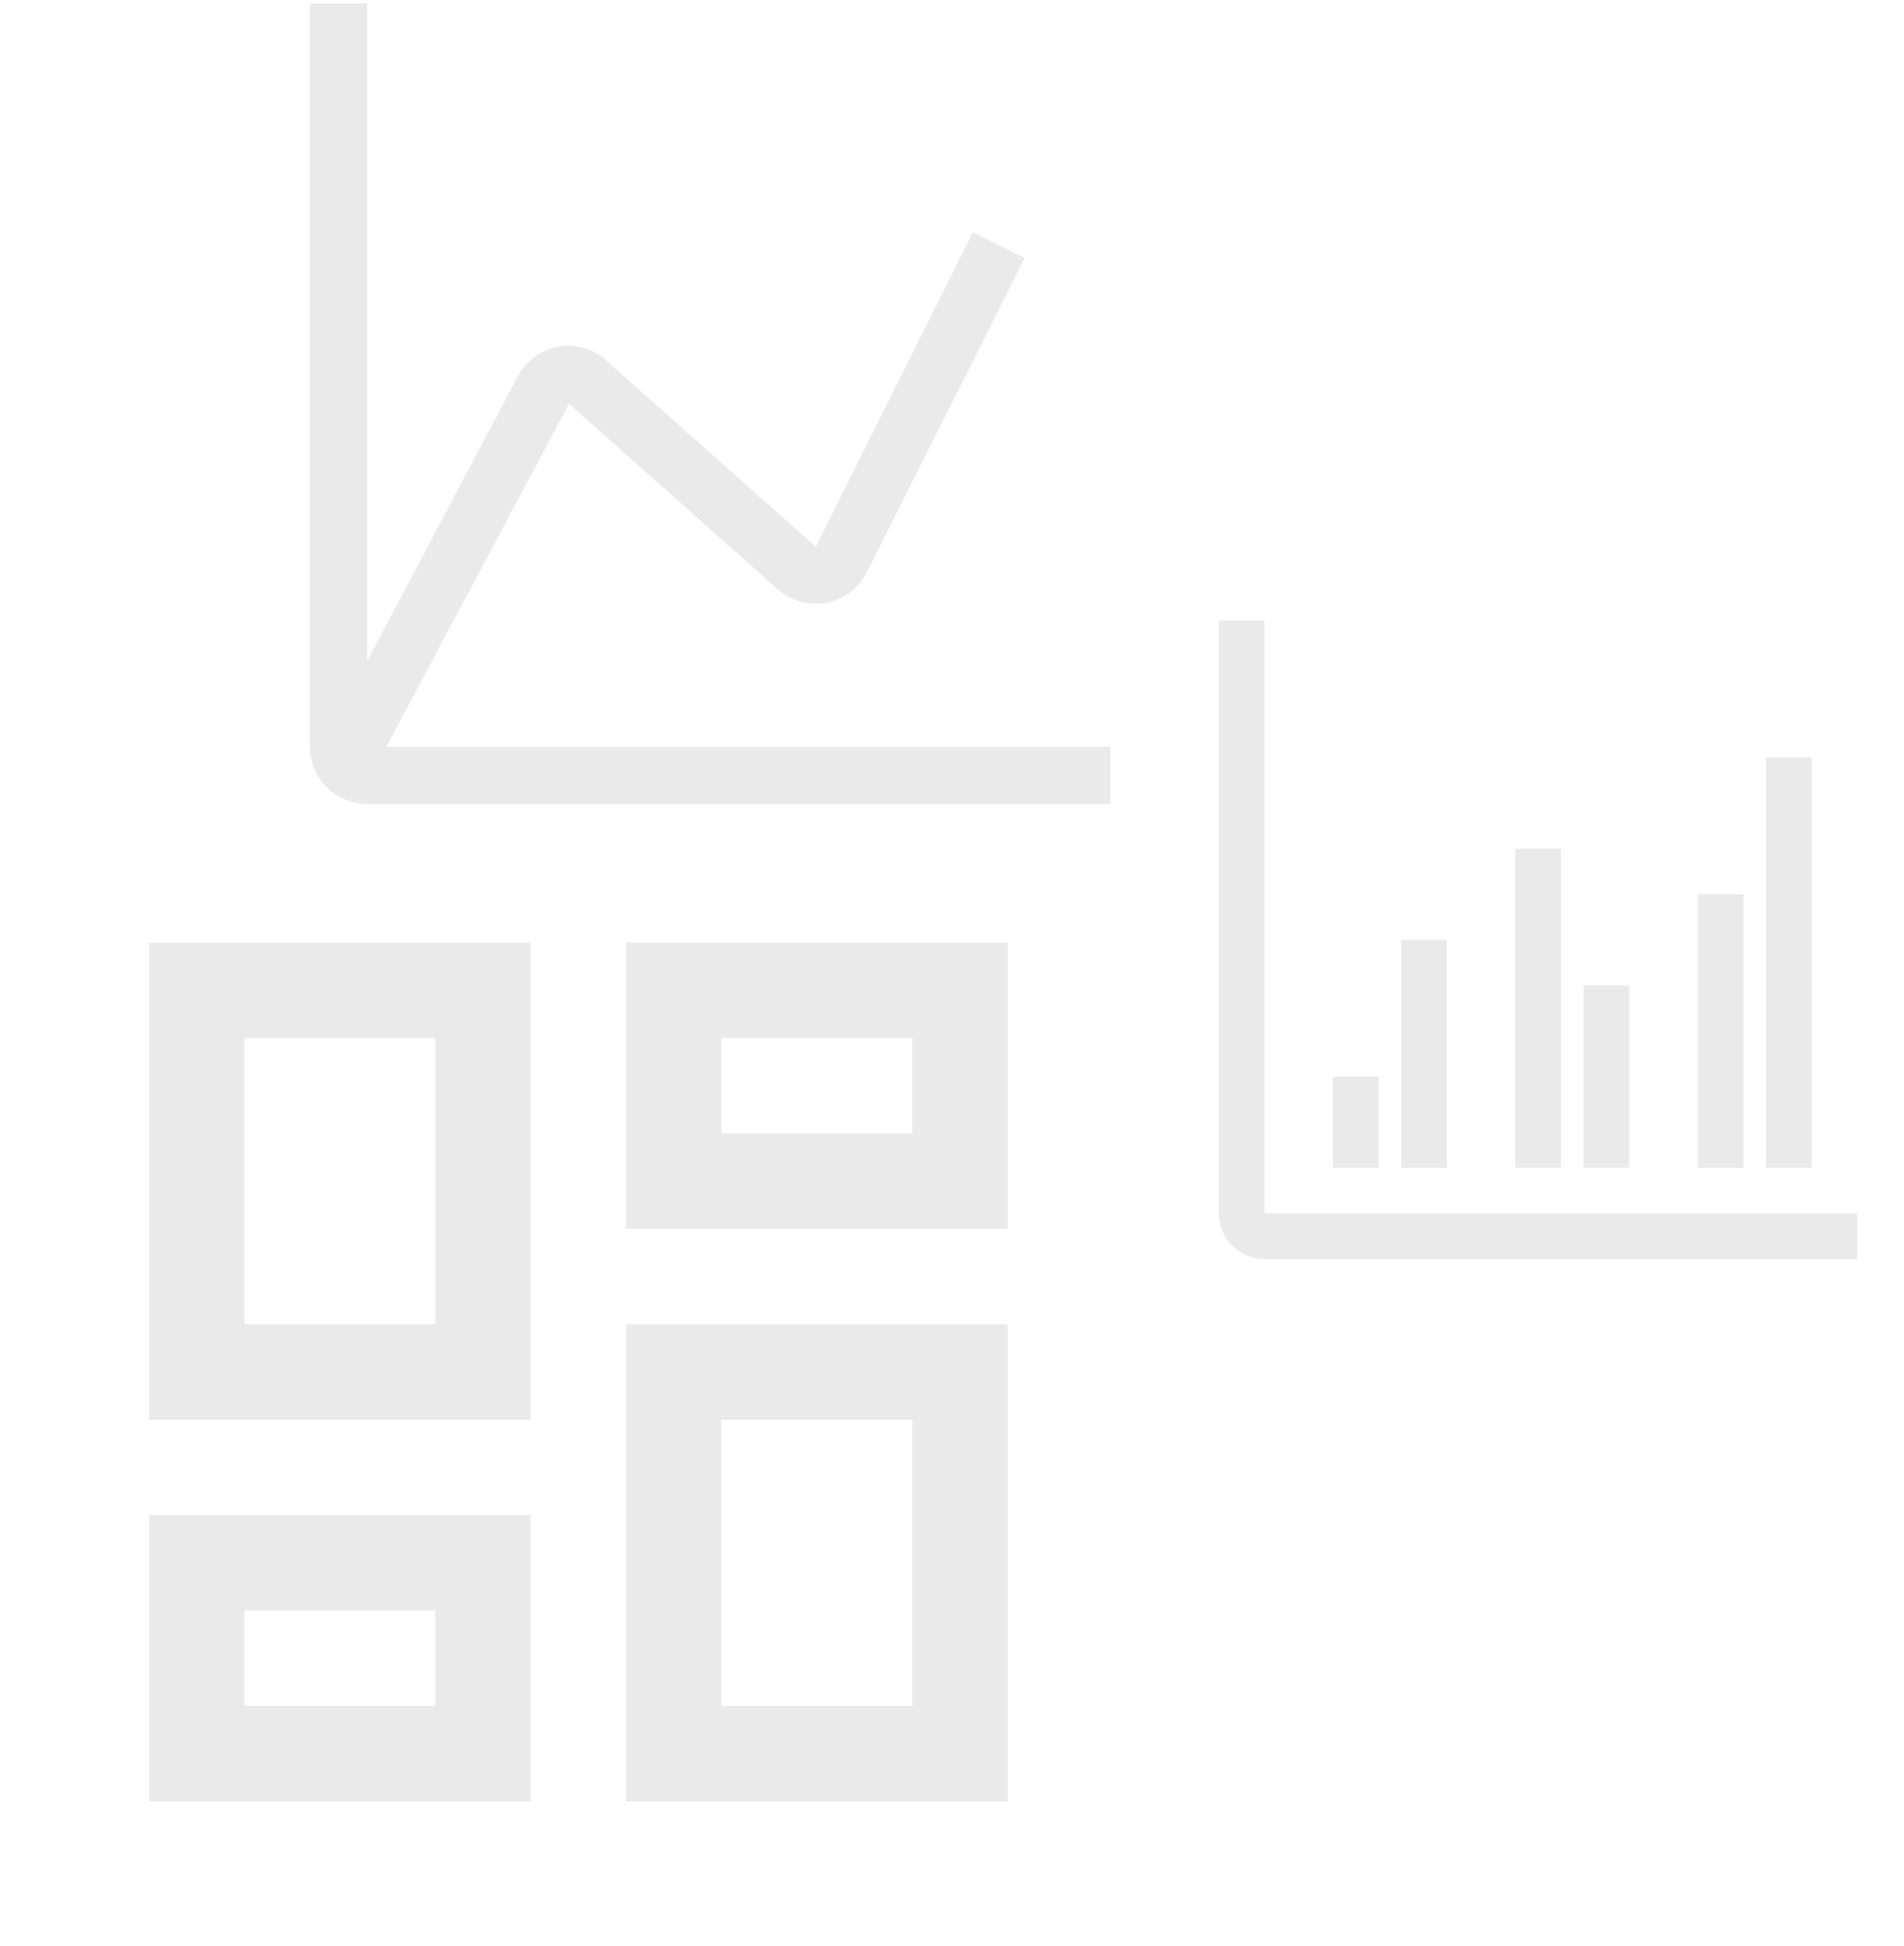 <svg width="274" height="280" viewBox="0 0 274 280" fill="none" xmlns="http://www.w3.org/2000/svg">
<path d="M55.596 107.469L81.886 58.099L111.919 84.8C112.86 85.635 113.979 86.244 115.192 86.579C116.404 86.914 117.678 86.967 118.914 86.733C120.161 86.5 121.337 85.981 122.351 85.217C123.364 84.454 124.187 83.466 124.756 82.331L147.466 37.116L139.978 33.413L117.391 78.67L87.358 51.968C86.441 51.116 85.342 50.484 84.144 50.12C82.947 49.757 81.682 49.671 80.446 49.87C79.225 50.073 78.066 50.548 77.055 51.26C76.043 51.972 75.206 52.904 74.604 53.984L52.84 95.126V0.5H44.611V107.469C44.611 109.651 45.478 111.744 47.021 113.287C48.565 114.83 50.657 115.697 52.84 115.697H159.809V107.469H55.596Z" fill="#7B7B7B" fill-opacity="0.16"/>
<path d="M267.283 181.171H181.971C180.23 181.171 178.561 180.48 177.33 179.249C176.1 178.018 175.408 176.349 175.408 174.609V89.296H181.971V174.609H267.283V181.171Z" fill="#7B7B7B" fill-opacity="0.16"/>
<path d="M201.656 135.233H208.219V168.046H201.656V135.233ZM191.812 154.921H198.375V168.046H191.812V154.921ZM254.156 108.983H260.719V168.046H254.156V108.983ZM244.313 128.671H250.875V168.046H244.313V128.671ZM224.625 168.046H218.063V122.108H224.625V168.046ZM234.469 168.046H227.906V141.796H234.469V168.046Z" fill="#7B7B7B" fill-opacity="0.16"/>
<path d="M90.097 259.214V190.56H145.02V259.214H90.097ZM21.443 204.291V135.637H76.367V204.291H21.443ZM62.636 190.56V149.368H35.174V190.56H62.636ZM21.443 259.214V218.021H76.367V259.214H21.443ZM35.174 245.483H62.636V231.752H35.174V245.483ZM103.828 245.483H131.29V204.291H103.828V245.483ZM90.097 135.637H145.02V176.829H90.097V135.637ZM103.828 149.368V163.098H131.29V149.368H103.828Z" fill="#7B7B7B" fill-opacity="0.16"/>
</svg>
